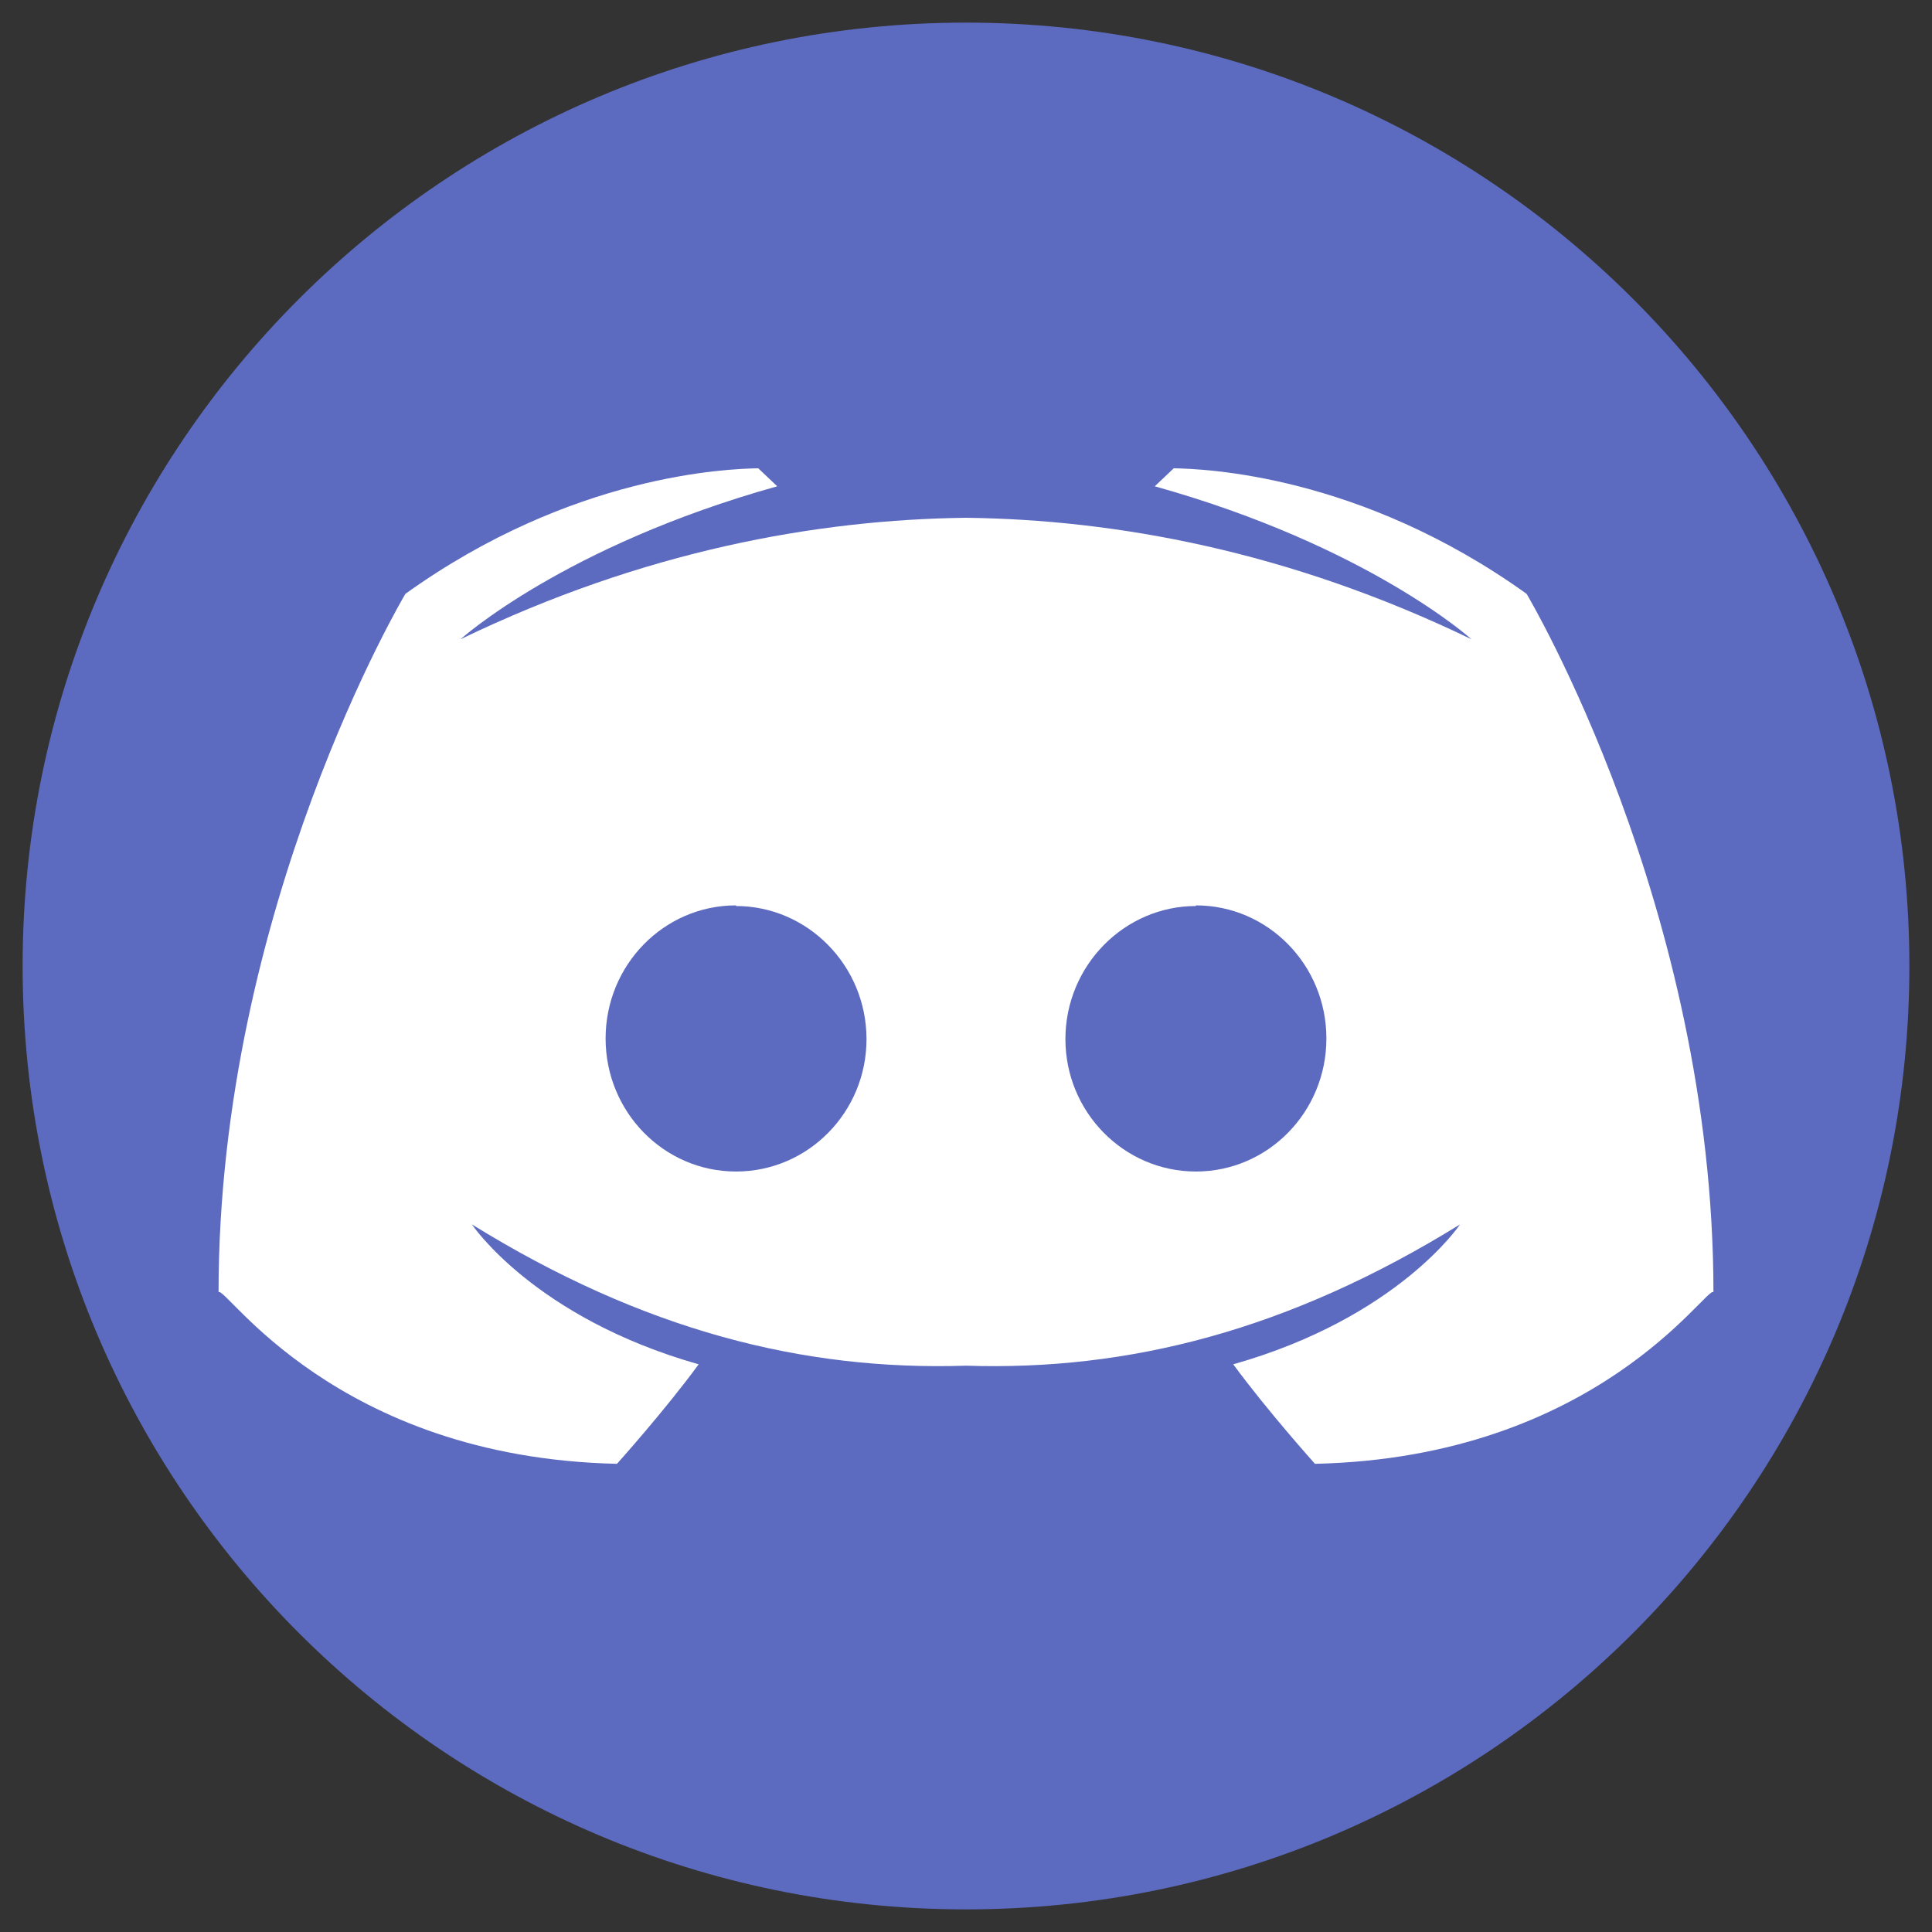 <svg width="24" height="24" viewBox="0 0 24 24" fill="none" xmlns="http://www.w3.org/2000/svg">
<rect x="0" y="0" width="24" height="24" fill="#333333" stroke="none"/>
<g clip-path="url(#clip0_7181_799)">
<path d="M12 23.719C18.472 23.719 23.719 18.472 23.719 12C23.719 5.528 18.472 0.281 12 0.281C5.528 0.281 0.281 5.528 0.281 12C0.281 18.472 5.528 23.719 12 23.719Z" fill="#5C6BC0"/>
<path d="M18.964 7.377C16.886 5.887 14.951 5.825 14.581 5.817L14.345 6.041C16.997 6.782 18.279 7.941 18.279 7.941C16.003 6.842 13.858 6.455 12 6.432C10.142 6.455 7.997 6.842 5.721 7.941C5.721 7.941 7.003 6.782 9.655 6.041L9.419 5.817C9.049 5.825 7.114 5.886 5.036 7.377C5.036 7.377 2.715 11.27 2.715 16.052C2.794 15.959 4.155 18.106 7.664 18.184C7.664 18.184 8.255 17.527 8.679 16.948C6.634 16.368 5.862 15.21 5.862 15.21C7.989 16.525 9.976 17.031 12 16.965C14.024 17.031 16.011 16.525 18.137 15.21C18.137 15.21 17.366 16.368 15.32 16.948C15.745 17.527 16.335 18.184 16.335 18.184C19.845 18.106 21.206 15.959 21.285 16.052C21.285 11.27 18.964 7.377 18.964 7.377ZM9.143 14.553C8.246 14.553 7.523 13.812 7.523 12.9C7.523 11.989 8.246 11.247 9.143 11.247V11.255C10.033 11.255 10.764 11.996 10.764 12.908C10.765 13.812 10.041 14.553 9.144 14.553H9.143ZM14.856 14.553C13.959 14.553 13.235 13.812 13.235 12.908C13.235 11.996 13.967 11.255 14.856 11.255V11.247C15.753 11.247 16.477 11.989 16.477 12.9C16.477 13.812 15.753 14.553 14.856 14.553H14.856Z" fill="white"/>
</g>
<defs>
<clipPath id="clip0_7181_799">
<rect width="24" height="24" fill="white"/>
</clipPath>
</defs>
</svg>
